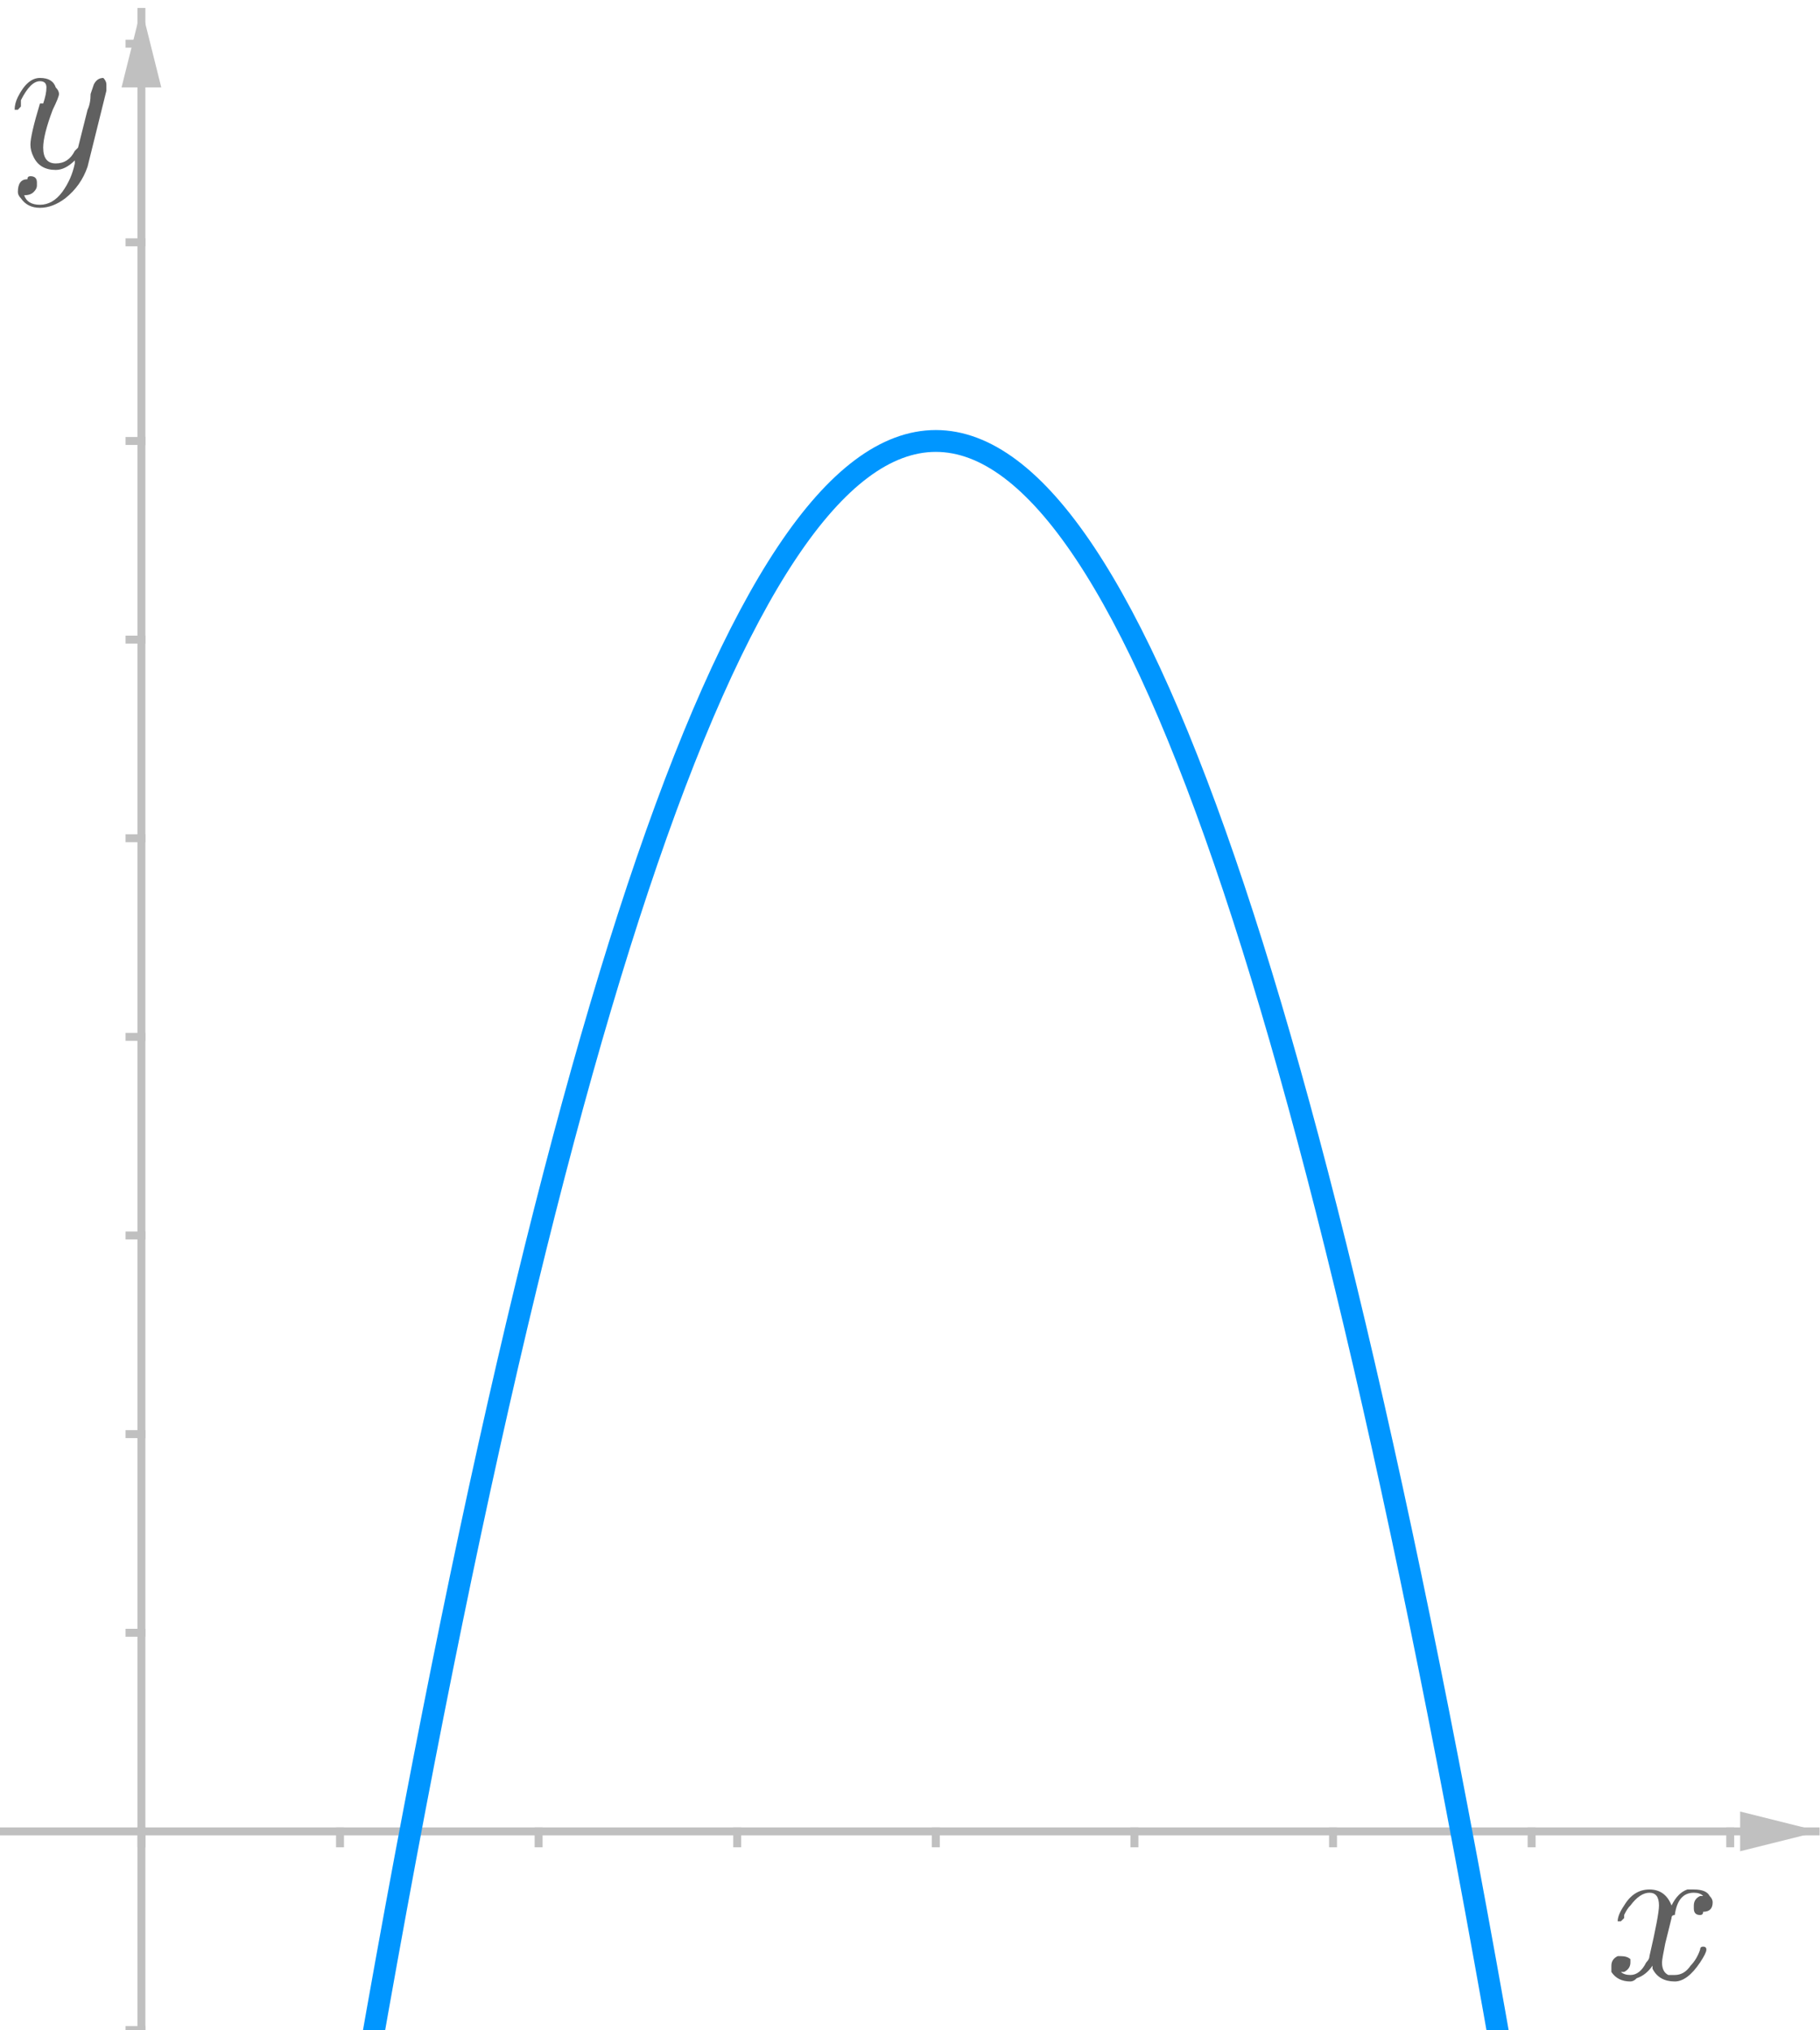 <?xml version="1.0" encoding="ISO-8859-1" standalone="no"?>

<svg 
     version="1.1"
     baseProfile="full"
     xmlns="http://www.w3.org/2000/svg"
     xmlns:xlink="http://www.w3.org/1999/xlink"
     xmlns:ev="http://www.w3.org/2001/xml-events"
     width="9.2cm"
     height="10.26cm"
     viewBox="0 0 458 511"
     >
<title>

</title>
<g stroke-linejoin="miter" stroke-dashoffset="0" stroke-dasharray="none" stroke-width="1" stroke-miterlimit="10.000" stroke-linecap="square">
<clipPath id="clip14483d07-2f11-471f-941e-9eef817e35db">
  <path d="M 0 0 L 0 513.00 L 460.00 513.00 L 460.00 0 z"/>
</clipPath>
<g clip-path="url(#clip1)">
<g stroke-width="2" stroke-linecap="butt" fill="none" stroke-opacity="1" stroke="#c0c0c0">
  <path d="M 35.500 3 L 35.500 513.00"/>
</g> <!-- drawing style -->
</g> <!-- clip1 -->
<clipPath id="clip9c484da9-5509-460e-9607-a94dddf06163">
  <path d="M 0 0 L 0 513.00 L 460.00 513.00 L 460.00 0 z"/>
</clipPath>
<g clip-path="url(#clip2)">
<g fill-opacity="1" fill-rule="evenodd" stroke="none" fill="#c0c0c0">
  <path d="M 35.500 2 L 30.500 22.000 L 40.500 22.000"/>
</g> <!-- drawing style -->
</g> <!-- clip2 -->
<clipPath id="clip118d7e24-7487-4086-971e-5e31b2a7dd6e">
  <path d="M 0 0 L 0 513.00 L 460.00 513.00 L 460.00 0 z"/>
</clipPath>
<g clip-path="url(#clip3)">
<g stroke-width="2" stroke-linecap="butt" fill="none" stroke-opacity="1" stroke="#c0c0c0">
  <path d="M 0 461.00 L 457.00 461.00"/>
</g> <!-- drawing style -->
</g> <!-- clip3 -->
<clipPath id="clip0858860e-5518-4223-a4f4-c1c1e97be2f6">
  <path d="M 0 0 L 0 513.00 L 460.00 513.00 L 460.00 0 z"/>
</clipPath>
<g clip-path="url(#clip4)">
<g fill-opacity="1" fill-rule="evenodd" stroke="none" fill="#c0c0c0">
  <path d="M 458.00 461.00 L 438.00 456.00 L 438.00 466.00"/>
</g> <!-- drawing style -->
</g> <!-- clip4 -->
<clipPath id="clip298995ff-cbd5-4395-9f73-b06e281b881e">
  <path d="M 0 0 L 0 513.00 L 460.00 513.00 L 460.00 0 z"/>
</clipPath>
<g clip-path="url(#clip5)">
<g stroke-width="2" stroke-linecap="butt" fill="none" stroke-opacity="1" stroke="#c0c0c0">
  <path d="M 35.500 461.00 L 35.500 464.00"/>
</g> <!-- drawing style -->
</g> <!-- clip5 -->
<clipPath id="clip8dd55857-3f2e-4337-9f66-9b0a432df3b7">
  <path d="M 0 0 L 0 513.00 L 460.00 513.00 L 460.00 0 z"/>
</clipPath>
<g clip-path="url(#clip6)">
<g stroke-width="2" stroke-linecap="butt" fill="none" stroke-opacity="1" stroke="#c0c0c0">
  <path d="M 85.500 461.00 L 85.500 464.00"/>
</g> <!-- drawing style -->
</g> <!-- clip6 -->
<clipPath id="clipa75abb95-83ed-4584-a94d-e3021da7cdd1">
  <path d="M 0 0 L 0 513.00 L 460.00 513.00 L 460.00 0 z"/>
</clipPath>
<g clip-path="url(#clip7)">
<g stroke-width="2" stroke-linecap="butt" fill="none" stroke-opacity="1" stroke="#c0c0c0">
  <path d="M 135.50 461.00 L 135.50 464.00"/>
</g> <!-- drawing style -->
</g> <!-- clip7 -->
<clipPath id="clip45b6a3aa-fef6-4ccd-9bf2-a87eee0f9764">
  <path d="M 0 0 L 0 513.00 L 460.00 513.00 L 460.00 0 z"/>
</clipPath>
<g clip-path="url(#clip8)">
<g stroke-width="2" stroke-linecap="butt" fill="none" stroke-opacity="1" stroke="#c0c0c0">
  <path d="M 185.50 461.00 L 185.50 464.00"/>
</g> <!-- drawing style -->
</g> <!-- clip8 -->
<clipPath id="clip0ac2ff8a-91aa-4ad6-a7c4-1a41ce5c53ab">
  <path d="M 0 0 L 0 513.00 L 460.00 513.00 L 460.00 0 z"/>
</clipPath>
<g clip-path="url(#clip9)">
<g stroke-width="2" stroke-linecap="butt" fill="none" stroke-opacity="1" stroke="#c0c0c0">
  <path d="M 235.50 461.00 L 235.50 464.00"/>
</g> <!-- drawing style -->
</g> <!-- clip9 -->
<clipPath id="clip650d7ffe-8d66-41aa-b70a-2a92df68cde0">
  <path d="M 0 0 L 0 513.00 L 460.00 513.00 L 460.00 0 z"/>
</clipPath>
<g clip-path="url(#clip10)">
<g stroke-width="2" stroke-linecap="butt" fill="none" stroke-opacity="1" stroke="#c0c0c0">
  <path d="M 285.50 461.00 L 285.50 464.00"/>
</g> <!-- drawing style -->
</g> <!-- clip10 -->
<clipPath id="clip87f9d94e-9ed9-416a-b4e5-ff098b478401">
  <path d="M 0 0 L 0 513.00 L 460.00 513.00 L 460.00 0 z"/>
</clipPath>
<g clip-path="url(#clip11)">
<g stroke-width="2" stroke-linecap="butt" fill="none" stroke-opacity="1" stroke="#c0c0c0">
  <path d="M 335.50 461.00 L 335.50 464.00"/>
</g> <!-- drawing style -->
</g> <!-- clip11 -->
<clipPath id="clip9b1d27dc-1eb6-46cf-80c2-d9dfe7f54e3a">
  <path d="M 0 0 L 0 513.00 L 460.00 513.00 L 460.00 0 z"/>
</clipPath>
<g clip-path="url(#clip12)">
<g stroke-width="2" stroke-linecap="butt" fill="none" stroke-opacity="1" stroke="#c0c0c0">
  <path d="M 385.50 461.00 L 385.50 464.00"/>
</g> <!-- drawing style -->
</g> <!-- clip12 -->
<clipPath id="clip47df4e71-0cd6-41d2-852e-57f67d164286">
  <path d="M 0 0 L 0 513.00 L 460.00 513.00 L 460.00 0 z"/>
</clipPath>
<g clip-path="url(#clip13)">
<g stroke-width="2" stroke-linecap="butt" fill="none" stroke-opacity="1" stroke="#c0c0c0">
  <path d="M 435.50 461.00 L 435.50 464.00"/>
</g> <!-- drawing style -->
</g> <!-- clip13 -->
<clipPath id="clip86fd0106-869d-480e-9888-702c010ea888">
  <path d="M 0 0 L 0 513.00 L 460.00 513.00 L 460.00 0 z"/>
</clipPath>
<g clip-path="url(#clip14)">
<g stroke-width="2" stroke-linecap="butt" fill="none" stroke-opacity="1" stroke="#c0c0c0">
  <path d="M 32.500 511.00 L 35.500 511.00"/>
</g> <!-- drawing style -->
</g> <!-- clip14 -->
<clipPath id="clipafdfc1a9-4b4e-4954-975d-5db8fcd13182">
  <path d="M 0 0 L 0 513.00 L 460.00 513.00 L 460.00 0 z"/>
</clipPath>
<g clip-path="url(#clip15)">
<g stroke-width="2" stroke-linecap="butt" fill="none" stroke-opacity="1" stroke="#c0c0c0">
  <path d="M 32.500 411.00 L 35.500 411.00"/>
</g> <!-- drawing style -->
</g> <!-- clip15 -->
<clipPath id="clipa4f986f2-d9e6-4647-a567-3f6030d77aac">
  <path d="M 0 0 L 0 513.00 L 460.00 513.00 L 460.00 0 z"/>
</clipPath>
<g clip-path="url(#clip16)">
<g stroke-width="2" stroke-linecap="butt" fill="none" stroke-opacity="1" stroke="#c0c0c0">
  <path d="M 32.500 361.00 L 35.500 361.00"/>
</g> <!-- drawing style -->
</g> <!-- clip16 -->
<clipPath id="clipb24ce0a4-6ce1-40b0-918a-e01e7a95e4e1">
  <path d="M 0 0 L 0 513.00 L 460.00 513.00 L 460.00 0 z"/>
</clipPath>
<g clip-path="url(#clip17)">
<g stroke-width="2" stroke-linecap="butt" fill="none" stroke-opacity="1" stroke="#c0c0c0">
  <path d="M 32.500 311.00 L 35.500 311.00"/>
</g> <!-- drawing style -->
</g> <!-- clip17 -->
<clipPath id="clip5f0e8356-5fe5-4856-bef8-b943287aa1c2">
  <path d="M 0 0 L 0 513.00 L 460.00 513.00 L 460.00 0 z"/>
</clipPath>
<g clip-path="url(#clip18)">
<g stroke-width="2" stroke-linecap="butt" fill="none" stroke-opacity="1" stroke="#c0c0c0">
  <path d="M 32.500 261.00 L 35.500 261.00"/>
</g> <!-- drawing style -->
</g> <!-- clip18 -->
<clipPath id="clip810dd1ac-bf90-4a3b-b0ea-9cb680fbbb28">
  <path d="M 0 0 L 0 513.00 L 460.00 513.00 L 460.00 0 z"/>
</clipPath>
<g clip-path="url(#clip19)">
<g stroke-width="2" stroke-linecap="butt" fill="none" stroke-opacity="1" stroke="#c0c0c0">
  <path d="M 32.500 211.00 L 35.500 211.00"/>
</g> <!-- drawing style -->
</g> <!-- clip19 -->
<clipPath id="clip7869bf61-1272-4ce2-b7d9-06c5394db37c">
  <path d="M 0 0 L 0 513.00 L 460.00 513.00 L 460.00 0 z"/>
</clipPath>
<g clip-path="url(#clip20)">
<g stroke-width="2" stroke-linecap="butt" fill="none" stroke-opacity="1" stroke="#c0c0c0">
  <path d="M 32.500 161.00 L 35.500 161.00"/>
</g> <!-- drawing style -->
</g> <!-- clip20 -->
<clipPath id="clip8f41288c-d029-40b6-813f-d5c109a18063">
  <path d="M 0 0 L 0 513.00 L 460.00 513.00 L 460.00 0 z"/>
</clipPath>
<g clip-path="url(#clip21)">
<g stroke-width="2" stroke-linecap="butt" fill="none" stroke-opacity="1" stroke="#c0c0c0">
  <path d="M 32.500 111.00 L 35.500 111.00"/>
</g> <!-- drawing style -->
</g> <!-- clip21 -->
<clipPath id="clipa665bebb-af14-436d-8989-7550c2a75d90">
  <path d="M 0 0 L 0 513.00 L 460.00 513.00 L 460.00 0 z"/>
</clipPath>
<g clip-path="url(#clip22)">
<g stroke-width="2" stroke-linecap="butt" fill="none" stroke-opacity="1" stroke="#c0c0c0">
  <path d="M 32.500 61.000 L 35.500 61.000"/>
</g> <!-- drawing style -->
</g> <!-- clip22 -->
<clipPath id="clip3332b809-8a9c-4174-99c6-2ed9734a45a5">
  <path d="M 0 0 L 0 513.00 L 460.00 513.00 L 460.00 0 z"/>
</clipPath>
<g clip-path="url(#clip23)">
<g stroke-width="2" stroke-linecap="butt" fill="none" stroke-opacity="1" stroke="#c0c0c0">
  <path d="M 32.500 11.000 L 35.500 11.000"/>
</g> <!-- drawing style -->
</g> <!-- clip23 -->
<g id="misc">
</g><!-- misc -->
<g id="layer0">
<clipPath id="clip66be3053-9d8b-4e0a-aaf0-7081bb3dd502">
  <path d="M 0 0 L 0 513.00 L 460.00 513.00 L 460.00 0 z"/>
</clipPath>
<g clip-path="url(#clip24)">
<g stroke-linejoin="round" stroke-width="5.5" stroke-linecap="round" fill="none" stroke-opacity="1" stroke="#0096ff">
  <path d="M 85.500 561.00 C 185.50 -39.000 285.50 -39.000 385.50 561.00"/>
<title>Parabola f</title>
<desc>f: y = -x² + 8x - 9</desc>

</g> <!-- drawing style -->
</g> <!-- clip24 -->
<g transform="matrix(51.000, 0, 0, 51.000, 404.00, 497.96)">
<clipPath id="clip456800ce-f47e-4c48-8538-764204225fb2">
  <path d="M -7.922 -9.764 L -7.922 .295 L 1.098 .295 L 1.098 -9.764 z"/>
</clipPath>
<g clip-path="url(#clip25)">
<g fill-opacity="1" fill-rule="nonzero" stroke="none" fill="#606060">
  <path d="M .328 -.297 L .297 -.172 Q .281 -.094 .281 -.078 Q .281 -.031 .312 -.016 Q .328 -.016 .344 -.016 Q .391 -.016 .422 -.062 Q .453 -.094 .469 -.141 Q .469 -.156 .484 -.156 Q .5 -.156 .5 -.141 Q .5 -.125 .469 -.078 Q .406 .016 .344 .016 Q .266 .016 .234 -.047 Q .234 -.062 .234 -.062 Q .203 -.016 .156 -0 Q .141 .016 .125 .016 Q .062 .016 .031 -.031 Q .031 -.031 .031 -.062 Q .031 -.094 .062 -.109 Q .078 -.109 .078 -.109 Q .109 -.109 .125 -.094 Q .125 -.078 .125 -.078 Q .125 -.047 .094 -.031 Q .078 -.031 .078 -.031 Q .094 -.016 .125 -.016 Q .172 -.016 .203 -.078 Q .219 -.094 .219 -.109 Q .266 -.312 .266 -.359 Q .266 -.422 .219 -.422 Q .172 -.422 .125 -.359 L .125 -.359 Q .125 -.359 .125 -.359 Q .109 -.344 .094 -.312 Q .094 -.312 .094 -.297 L .078 -.281 Q .078 -.281 .078 -.281 Q .062 -.281 .062 -.281 Q .062 -.312 .094 -.359 Q .141 -.438 .219 -.438 Q .297 -.438 .328 -.359 Q .359 -.422 .406 -.438 Q .422 -.438 .438 -.438 Q .5 -.438 .516 -.406 Q .531 -.391 .531 -.375 Q .531 -.328 .484 -.328 Q .484 -.312 .469 -.312 Q .438 -.312 .438 -.344 Q .438 -.344 .438 -.359 Q .438 -.391 .469 -.406 Q .469 -.406 .484 -.406 Q .469 -.422 .438 -.422 Q .359 -.422 .344 -.312 Q .328 -.312 .328 -.297 z"/>
<title>$x$</title>
<desc>text1 = “$x$”</desc>

</g> <!-- drawing style -->
</g> <!-- clip25 -->
</g> <!-- transform -->
<g transform="matrix(51.000, 0, 0, 51.000, 2, 41.958)">
<clipPath id="clip55f521da-c8a8-40dd-b420-ce9d63703611">
  <path d="M -.039 -.823 L -.039 9.236 L 8.98 9.236 L 8.98 -.823 z"/>
</clipPath>
<g clip-path="url(#clip26)">
<g fill-opacity="1" fill-rule="nonzero" stroke="none" fill="#606060">
  <path d="M .484 -.375 L .391 -0 Q .359 .094 .281 .156 Q .219 .203 .156 .203 Q .094 .203 .062 .156 Q .047 .141 .047 .125 Q .047 .062 .094 .062 Q .094 .047 .109 .047 Q .141 .047 .141 .078 Q .141 .078 .141 .094 Q .141 .109 .125 .125 Q .109 .141 .078 .141 Q .094 .188 .156 .188 Q .219 .188 .266 .125 Q .312 .062 .328 -.016 Q .328 -.031 .328 -.031 Q .281 .016 .234 .016 Q .156 .016 .125 -.047 Q .109 -.078 .109 -.109 Q .109 -.156 .156 -.312 Q .156 -.312 .172 -.312 Q .188 -.359 .188 -.391 Q .188 -.422 .156 -.422 Q .109 -.422 .062 -.328 L .062 -.328 Q .062 -.312 .062 -.297 Q .047 -.281 .047 -.281 Q .031 -.281 .031 -.281 Q .031 -.312 .047 -.344 Q .094 -.438 .156 -.438 Q .219 -.438 .234 -.391 Q .25 -.375 .25 -.359 Q .25 -.344 .219 -.281 Q .172 -.156 .172 -.094 Q .172 -.016 .234 -.016 Q .297 -.016 .328 -.078 Q .344 -.094 .344 -.094 L .391 -.281 Q .406 -.312 .406 -.359 Q .422 -.406 .422 -.406 Q .438 -.438 .469 -.438 Q .484 -.422 .484 -.406 Q .484 -.391 .484 -.375 z"/>
<title>$y$</title>
<desc>text1_1 = “$y$”</desc>

</g> <!-- drawing style -->
</g> <!-- clip26 -->
</g> <!-- transform -->
</g><!-- layer0 -->
</g> <!-- default stroke -->
</svg> <!-- bounding box -->
